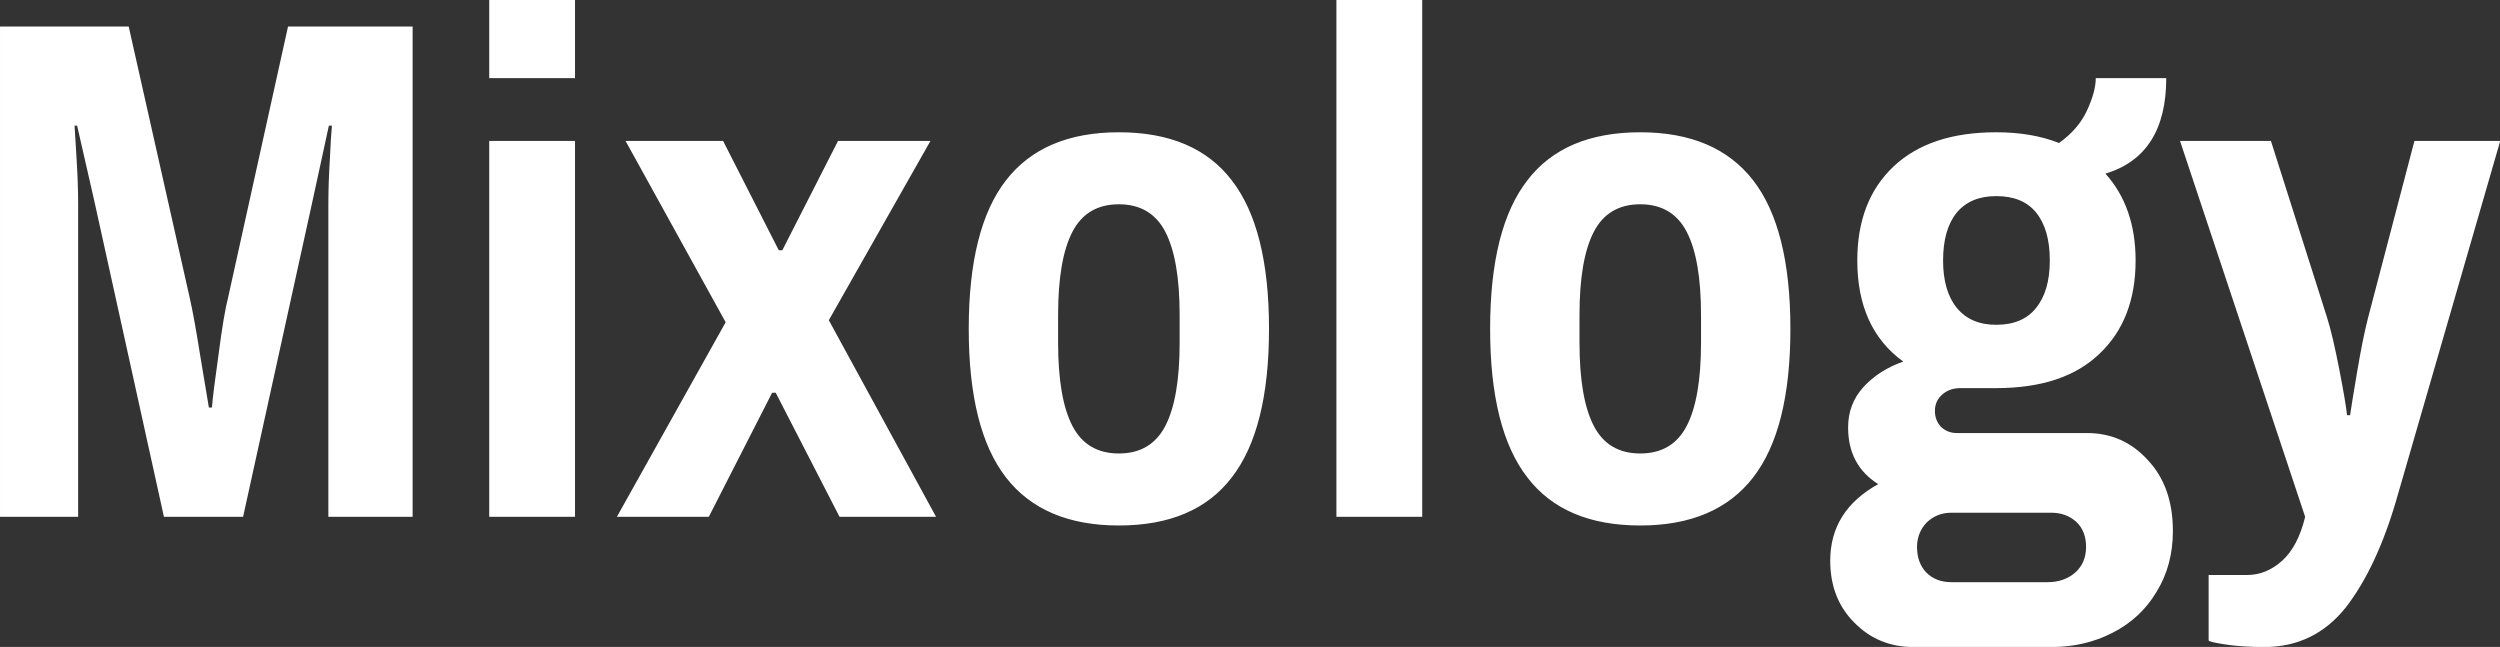 <svg data-v-423bf9ae="" xmlns="http://www.w3.org/2000/svg" viewBox="0 0 231.855 60" class="font"><rect x="0" y="0" width="231.855" height="60" fill="#333333" stroke="none"/><!----><!----><!----><g data-v-423bf9ae="" id="c0507327-e5a2-4fd5-be96-1b993a937871" fill="white" transform="matrix(4.736,0,0,4.736,-3.504,-10.276)"><path d="M0.74 12.29L0.74 2.69L3.26 2.69L4.45 7.98L4.45 7.98Q4.54 8.37 4.66 9.13L4.66 9.13L4.66 9.13Q4.79 9.90 4.83 10.15L4.83 10.15L4.89 10.15L4.89 10.15Q4.91 9.88 5.02 9.11L5.02 9.11L5.02 9.11Q5.12 8.33 5.21 7.98L5.21 7.98L6.38 2.69L8.82 2.69L8.82 12.29L7.17 12.29L7.17 6.17L7.17 6.17Q7.17 5.75 7.20 5.28L7.20 5.28L7.20 5.28Q7.22 4.82 7.24 4.63L7.24 4.63L7.18 4.63L6.85 6.15L5.50 12.29L3.95 12.29L2.59 6.12L2.25 4.63L2.20 4.63L2.20 4.63Q2.21 4.82 2.24 5.29L2.24 5.29L2.24 5.29Q2.27 5.77 2.27 6.17L2.27 6.17L2.27 12.29L0.74 12.29ZM10.32 3.70L10.32 2.17L12.00 2.17L12.00 3.70L10.32 3.70ZM10.32 12.29L10.32 4.93L12.00 4.93L12.00 12.29L10.32 12.29ZM12.82 12.29L14.95 8.48L12.99 4.93L14.90 4.93L15.99 7.07L16.06 7.07L17.15 4.93L18.96 4.93L16.97 8.44L19.07 12.29L17.18 12.29L15.93 9.86L15.86 9.86L14.62 12.29L12.82 12.29ZM22.65 12.46L22.65 12.46Q21.17 12.46 20.44 11.52L20.44 11.52L20.44 11.52Q19.71 10.58 19.71 8.61L19.71 8.61L19.71 8.61Q19.71 6.64 20.44 5.70L20.44 5.70L20.44 5.70Q21.17 4.76 22.65 4.76L22.65 4.76L22.65 4.76Q24.14 4.76 24.86 5.70L24.86 5.70L24.86 5.70Q25.59 6.64 25.59 8.61L25.59 8.61L25.59 8.61Q25.59 10.58 24.86 11.52L24.86 11.52L24.86 11.52Q24.14 12.46 22.65 12.46L22.65 12.46ZM22.65 11.05L22.65 11.05Q23.28 11.05 23.56 10.51L23.56 10.51L23.56 10.51Q23.84 9.97 23.84 8.88L23.84 8.88L23.84 8.34L23.84 8.34Q23.84 7.25 23.56 6.71L23.56 6.71L23.56 6.71Q23.28 6.17 22.65 6.17L22.65 6.17L22.65 6.17Q22.02 6.17 21.74 6.71L21.74 6.71L21.74 6.71Q21.46 7.25 21.46 8.34L21.46 8.34L21.46 8.88L21.46 8.88Q21.46 9.97 21.74 10.51L21.74 10.51L21.74 10.51Q22.02 11.05 22.65 11.05L22.65 11.05ZM26.91 12.29L26.91 2.17L28.59 2.17L28.59 12.29L26.91 12.29ZM32.86 12.46L32.86 12.46Q31.37 12.46 30.65 11.52L30.65 11.52L30.65 11.52Q29.92 10.58 29.92 8.61L29.92 8.61L29.92 8.61Q29.92 6.64 30.65 5.70L30.65 5.70L30.65 5.70Q31.37 4.76 32.86 4.76L32.86 4.76L32.86 4.76Q34.34 4.76 35.07 5.70L35.07 5.70L35.07 5.70Q35.80 6.64 35.80 8.61L35.80 8.61L35.80 8.61Q35.80 10.58 35.07 11.52L35.07 11.52L35.07 11.52Q34.34 12.46 32.86 12.46L32.86 12.46ZM32.86 11.05L32.86 11.05Q33.49 11.05 33.77 10.51L33.77 10.51L33.77 10.51Q34.05 9.97 34.05 8.88L34.05 8.88L34.05 8.34L34.05 8.34Q34.05 7.25 33.77 6.71L33.77 6.71L33.77 6.71Q33.49 6.17 32.86 6.17L32.86 6.17L32.86 6.17Q32.23 6.17 31.95 6.71L31.95 6.71L31.95 6.71Q31.67 7.25 31.67 8.34L31.67 8.34L31.67 8.88L31.67 8.88Q31.67 9.97 31.95 10.51L31.95 10.51L31.95 10.51Q32.23 11.05 32.86 11.05L32.86 11.05ZM38.21 14.84L38.21 14.84Q37.52 14.84 37.05 14.36L37.05 14.36L37.05 14.36Q36.58 13.89 36.58 13.15L36.58 13.15L36.58 13.15Q36.58 12.17 37.52 11.65L37.52 11.65L37.52 11.65Q36.93 11.28 36.93 10.54L36.93 10.54L36.93 10.54Q36.93 10.08 37.23 9.75L37.23 9.75L37.23 9.75Q37.53 9.42 38.01 9.25L38.01 9.25L38.01 9.25Q37.11 8.60 37.11 7.27L37.11 7.27L37.11 7.27Q37.11 6.10 37.82 5.43L37.82 5.43L37.82 5.43Q38.53 4.76 39.83 4.76L39.83 4.76L39.83 4.76Q40.53 4.76 41.06 4.97L41.06 4.97L41.06 4.97Q41.44 4.70 41.61 4.33L41.61 4.33L41.61 4.33Q41.78 3.96 41.78 3.70L41.78 3.70L43.16 3.70L43.16 3.70Q43.16 5.21 41.97 5.57L41.97 5.57L41.97 5.57Q42.56 6.23 42.56 7.27L42.56 7.27L42.56 7.27Q42.56 8.43 41.85 9.10L41.85 9.10L41.85 9.10Q41.15 9.77 39.83 9.77L39.83 9.77L39.13 9.77L39.13 9.77Q38.91 9.77 38.77 9.90L38.77 9.90L38.77 9.90Q38.63 10.02 38.63 10.22L38.63 10.22L38.63 10.22Q38.63 10.40 38.75 10.53L38.75 10.53L38.75 10.53Q38.88 10.65 39.06 10.65L39.06 10.65L41.61 10.65L41.61 10.65Q42.32 10.65 42.80 11.18L42.80 11.18L42.80 11.18Q43.29 11.70 43.29 12.57L43.29 12.57L43.29 12.57Q43.29 13.24 42.97 13.76L42.97 13.76L42.97 13.76Q42.66 14.28 42.11 14.56L42.11 14.56L42.11 14.56Q41.57 14.84 40.91 14.84L40.91 14.84L38.21 14.84ZM39.83 8.53L39.83 8.53Q40.35 8.53 40.61 8.20L40.61 8.20L40.61 8.20Q40.88 7.87 40.88 7.27L40.88 7.27L40.88 7.27Q40.88 6.66 40.61 6.33L40.61 6.33L40.61 6.33Q40.35 6.01 39.83 6.01L39.83 6.01L39.83 6.01Q39.33 6.01 39.06 6.33L39.06 6.33L39.06 6.33Q38.79 6.66 38.79 7.27L38.79 7.27L38.79 7.27Q38.79 7.87 39.06 8.20L39.06 8.20L39.06 8.20Q39.33 8.53 39.83 8.53L39.83 8.53ZM38.95 13.57L40.84 13.57L40.84 13.57Q41.16 13.57 41.38 13.38L41.38 13.38L41.38 13.38Q41.59 13.19 41.59 12.88L41.59 12.88L41.59 12.88Q41.59 12.57 41.40 12.39L41.40 12.39L41.40 12.39Q41.20 12.21 40.91 12.21L40.91 12.21L38.95 12.21L38.95 12.21Q38.67 12.21 38.47 12.40L38.47 12.40L38.47 12.40Q38.28 12.60 38.28 12.88L38.28 12.88L38.28 12.88Q38.28 13.19 38.46 13.38L38.46 13.38L38.46 13.38Q38.65 13.57 38.95 13.57L38.95 13.57ZM45.08 14.84L45.08 14.84Q44.65 14.84 44.32 14.79L44.32 14.79L44.32 14.79Q43.99 14.74 43.99 14.71L43.99 14.71L43.99 13.43L44.74 13.43L44.74 13.43Q45.12 13.43 45.43 13.15L45.43 13.15L45.43 13.15Q45.74 12.87 45.88 12.29L45.88 12.29L43.43 4.93L45.21 4.93L46.31 8.39L46.31 8.39Q46.42 8.74 46.55 9.41L46.55 9.41L46.55 9.41Q46.68 10.08 46.70 10.30L46.70 10.30L46.76 10.30L46.76 10.30Q46.79 10.09 46.90 9.44L46.90 9.44L46.90 9.44Q47.01 8.79 47.11 8.40L47.11 8.40L48.02 4.93L49.70 4.93L47.68 11.91L47.68 11.91Q47.29 13.27 46.68 14.06L46.68 14.06L46.68 14.06Q46.06 14.84 45.08 14.84L45.08 14.84Z"></path></g><!----><!----></svg>